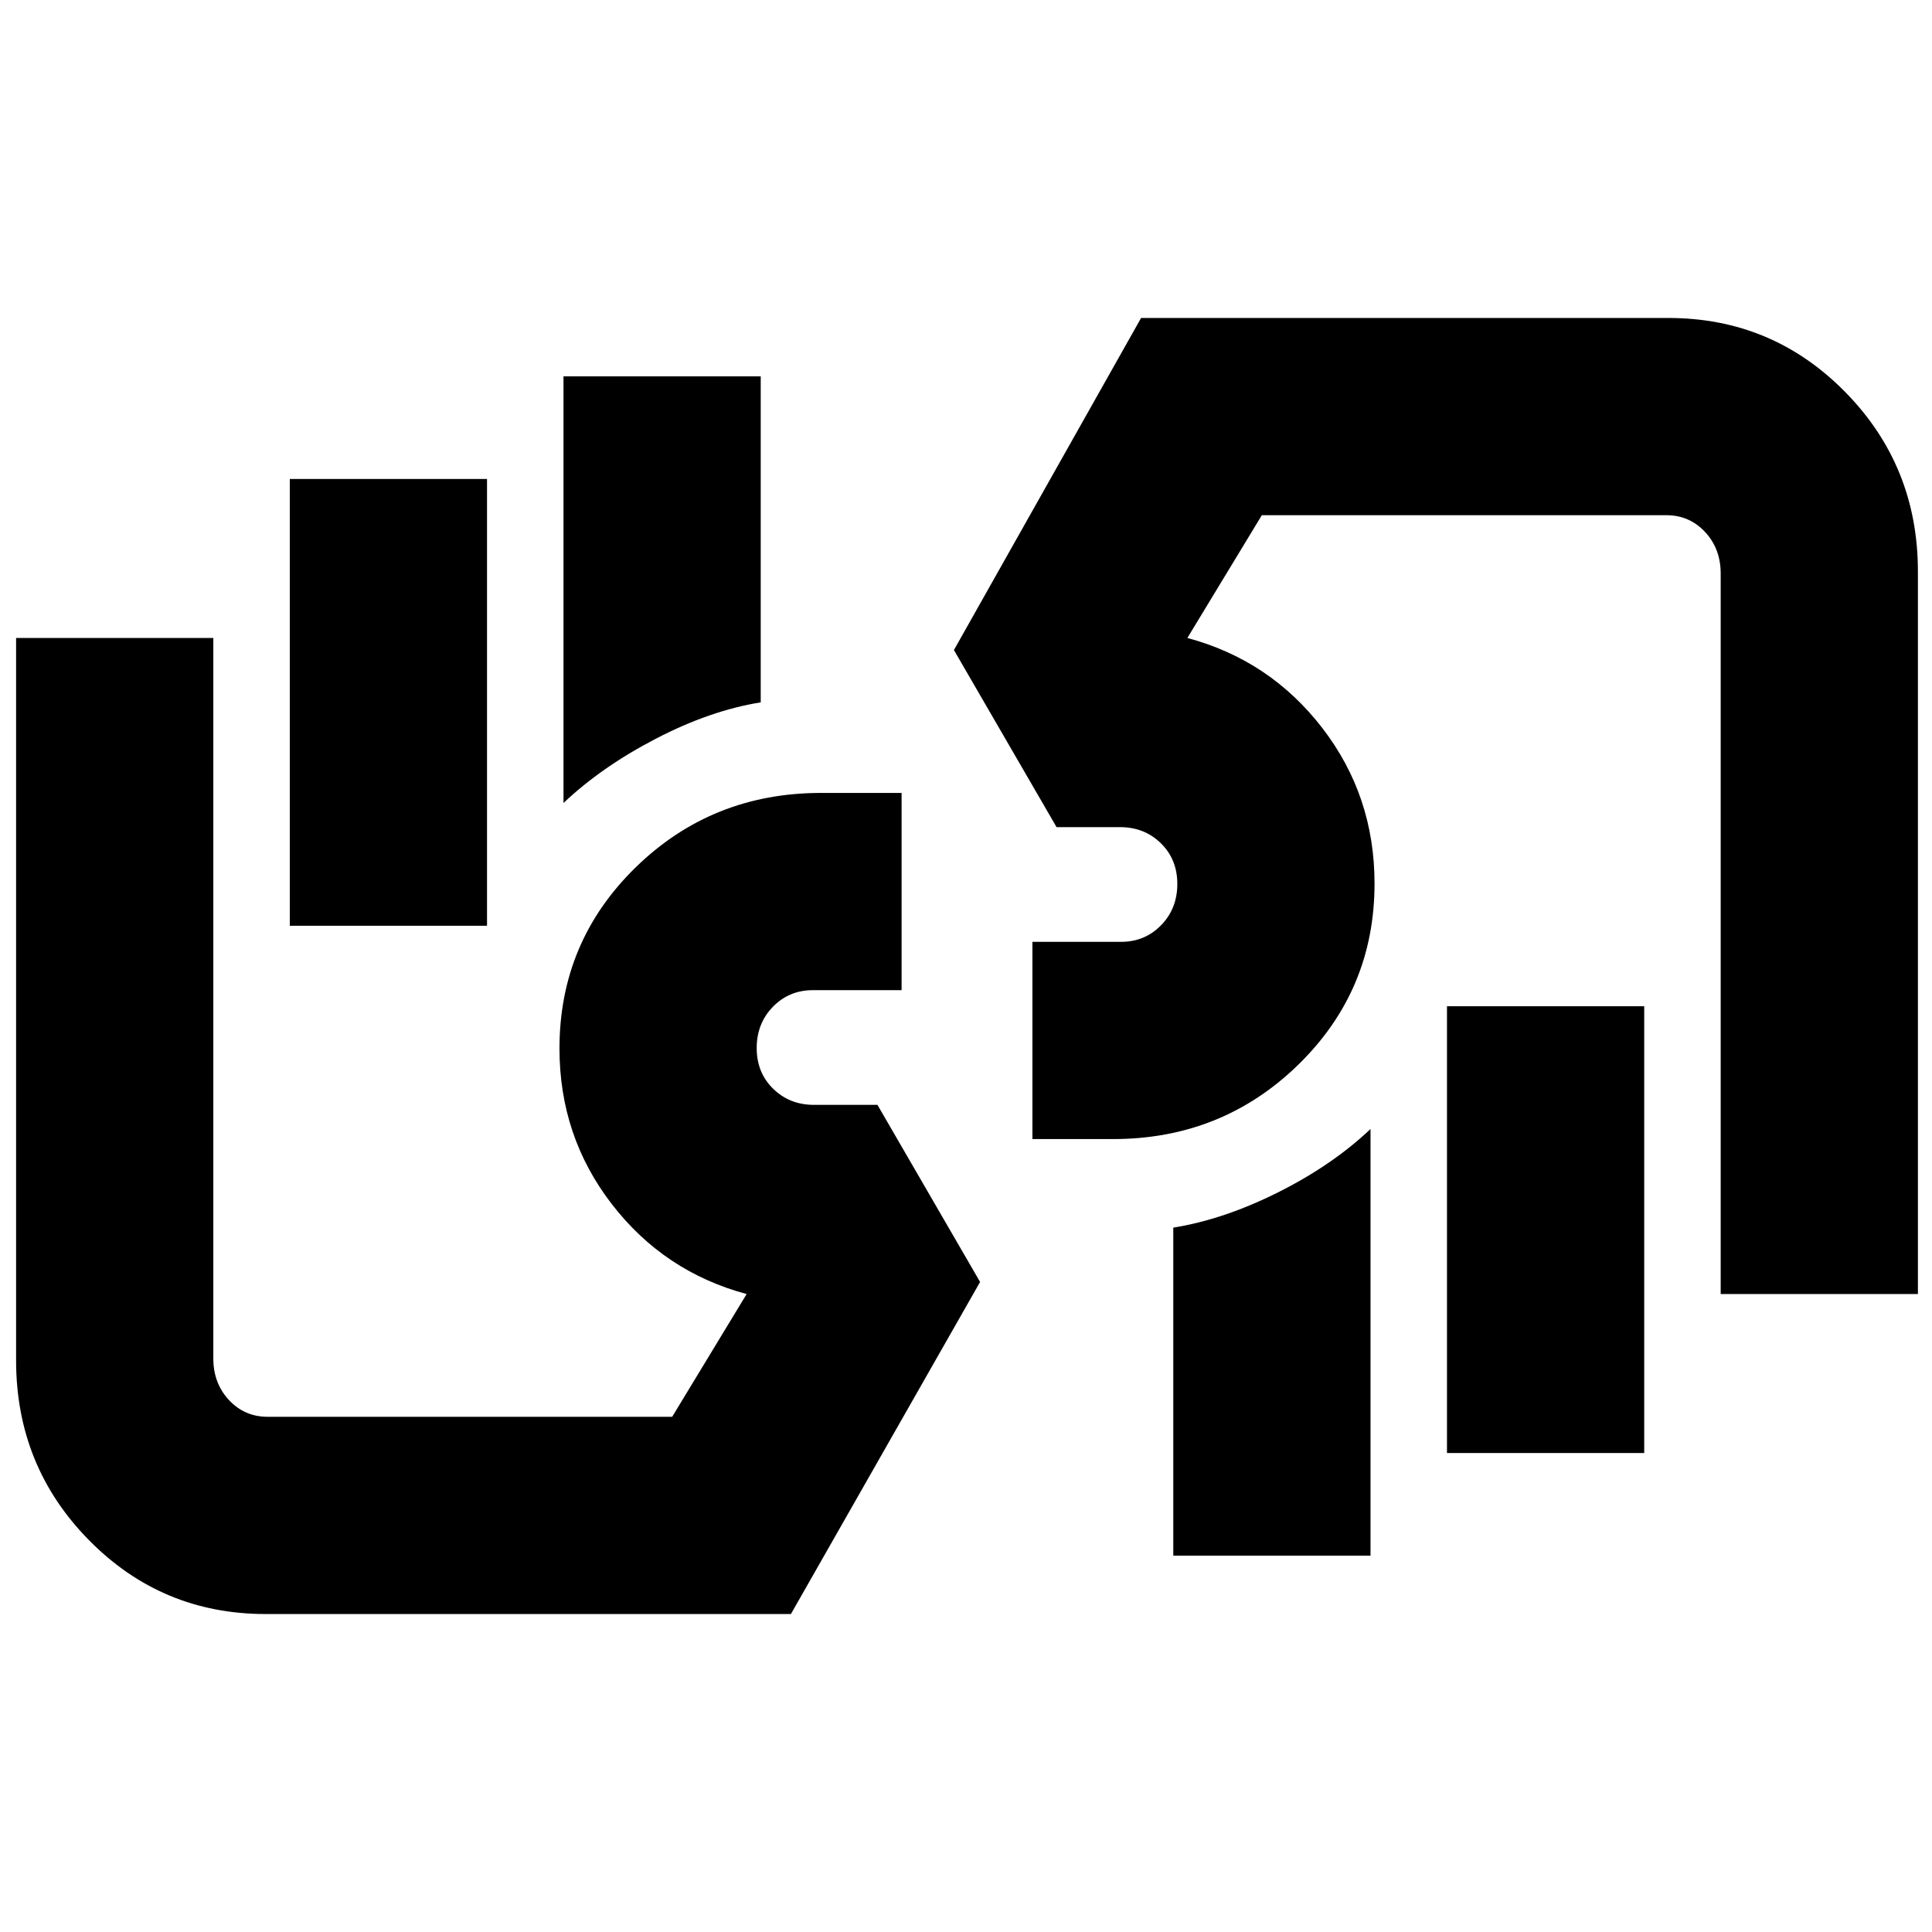 <svg xmlns="http://www.w3.org/2000/svg" height="20" viewBox="0 -960 960 960" width="20"><path d="M855-317v-358q0-12.33-7.76-20.66Q839.47-704 828-704H627l-37 61q41 11 67 44.69T683-521q0 53.08-37.89 90.04Q607.22-394 553-394h-40v-98h44q11.9 0 19.95-8.27 8.05-8.27 8.05-20.5T576.82-541q-8.18-8-20.26-8H525l-51-88 93-165h262q51.67 0 87.83 36.75Q953-728.5 953-676v359h-98Zm-38-143v222h-98v-222h98Zm-136 61v212h-98v-163q25-4 52-17.5t46-31.5Zm41-183ZM132-158q-51.67 0-87.83-36.75Q8-231.5 8-284v-359h98v358q0 12.32 7.76 20.66T133-256h201l37-61q-41-11-67-44.69T278-439q0-53.08 37.89-90.04Q353.78-566 408-566h40v98h-44q-11.9 0-19.95 8.27-8.05 8.27-8.05 20.5t8.18 20.23q8.18 8 20.26 8H436l51 88-94 165H132Zm12-342v-222h98v222h-98Zm136-61v-212h98v162q-25 4-52 18t-46 32Zm-42 183Z"/></svg>